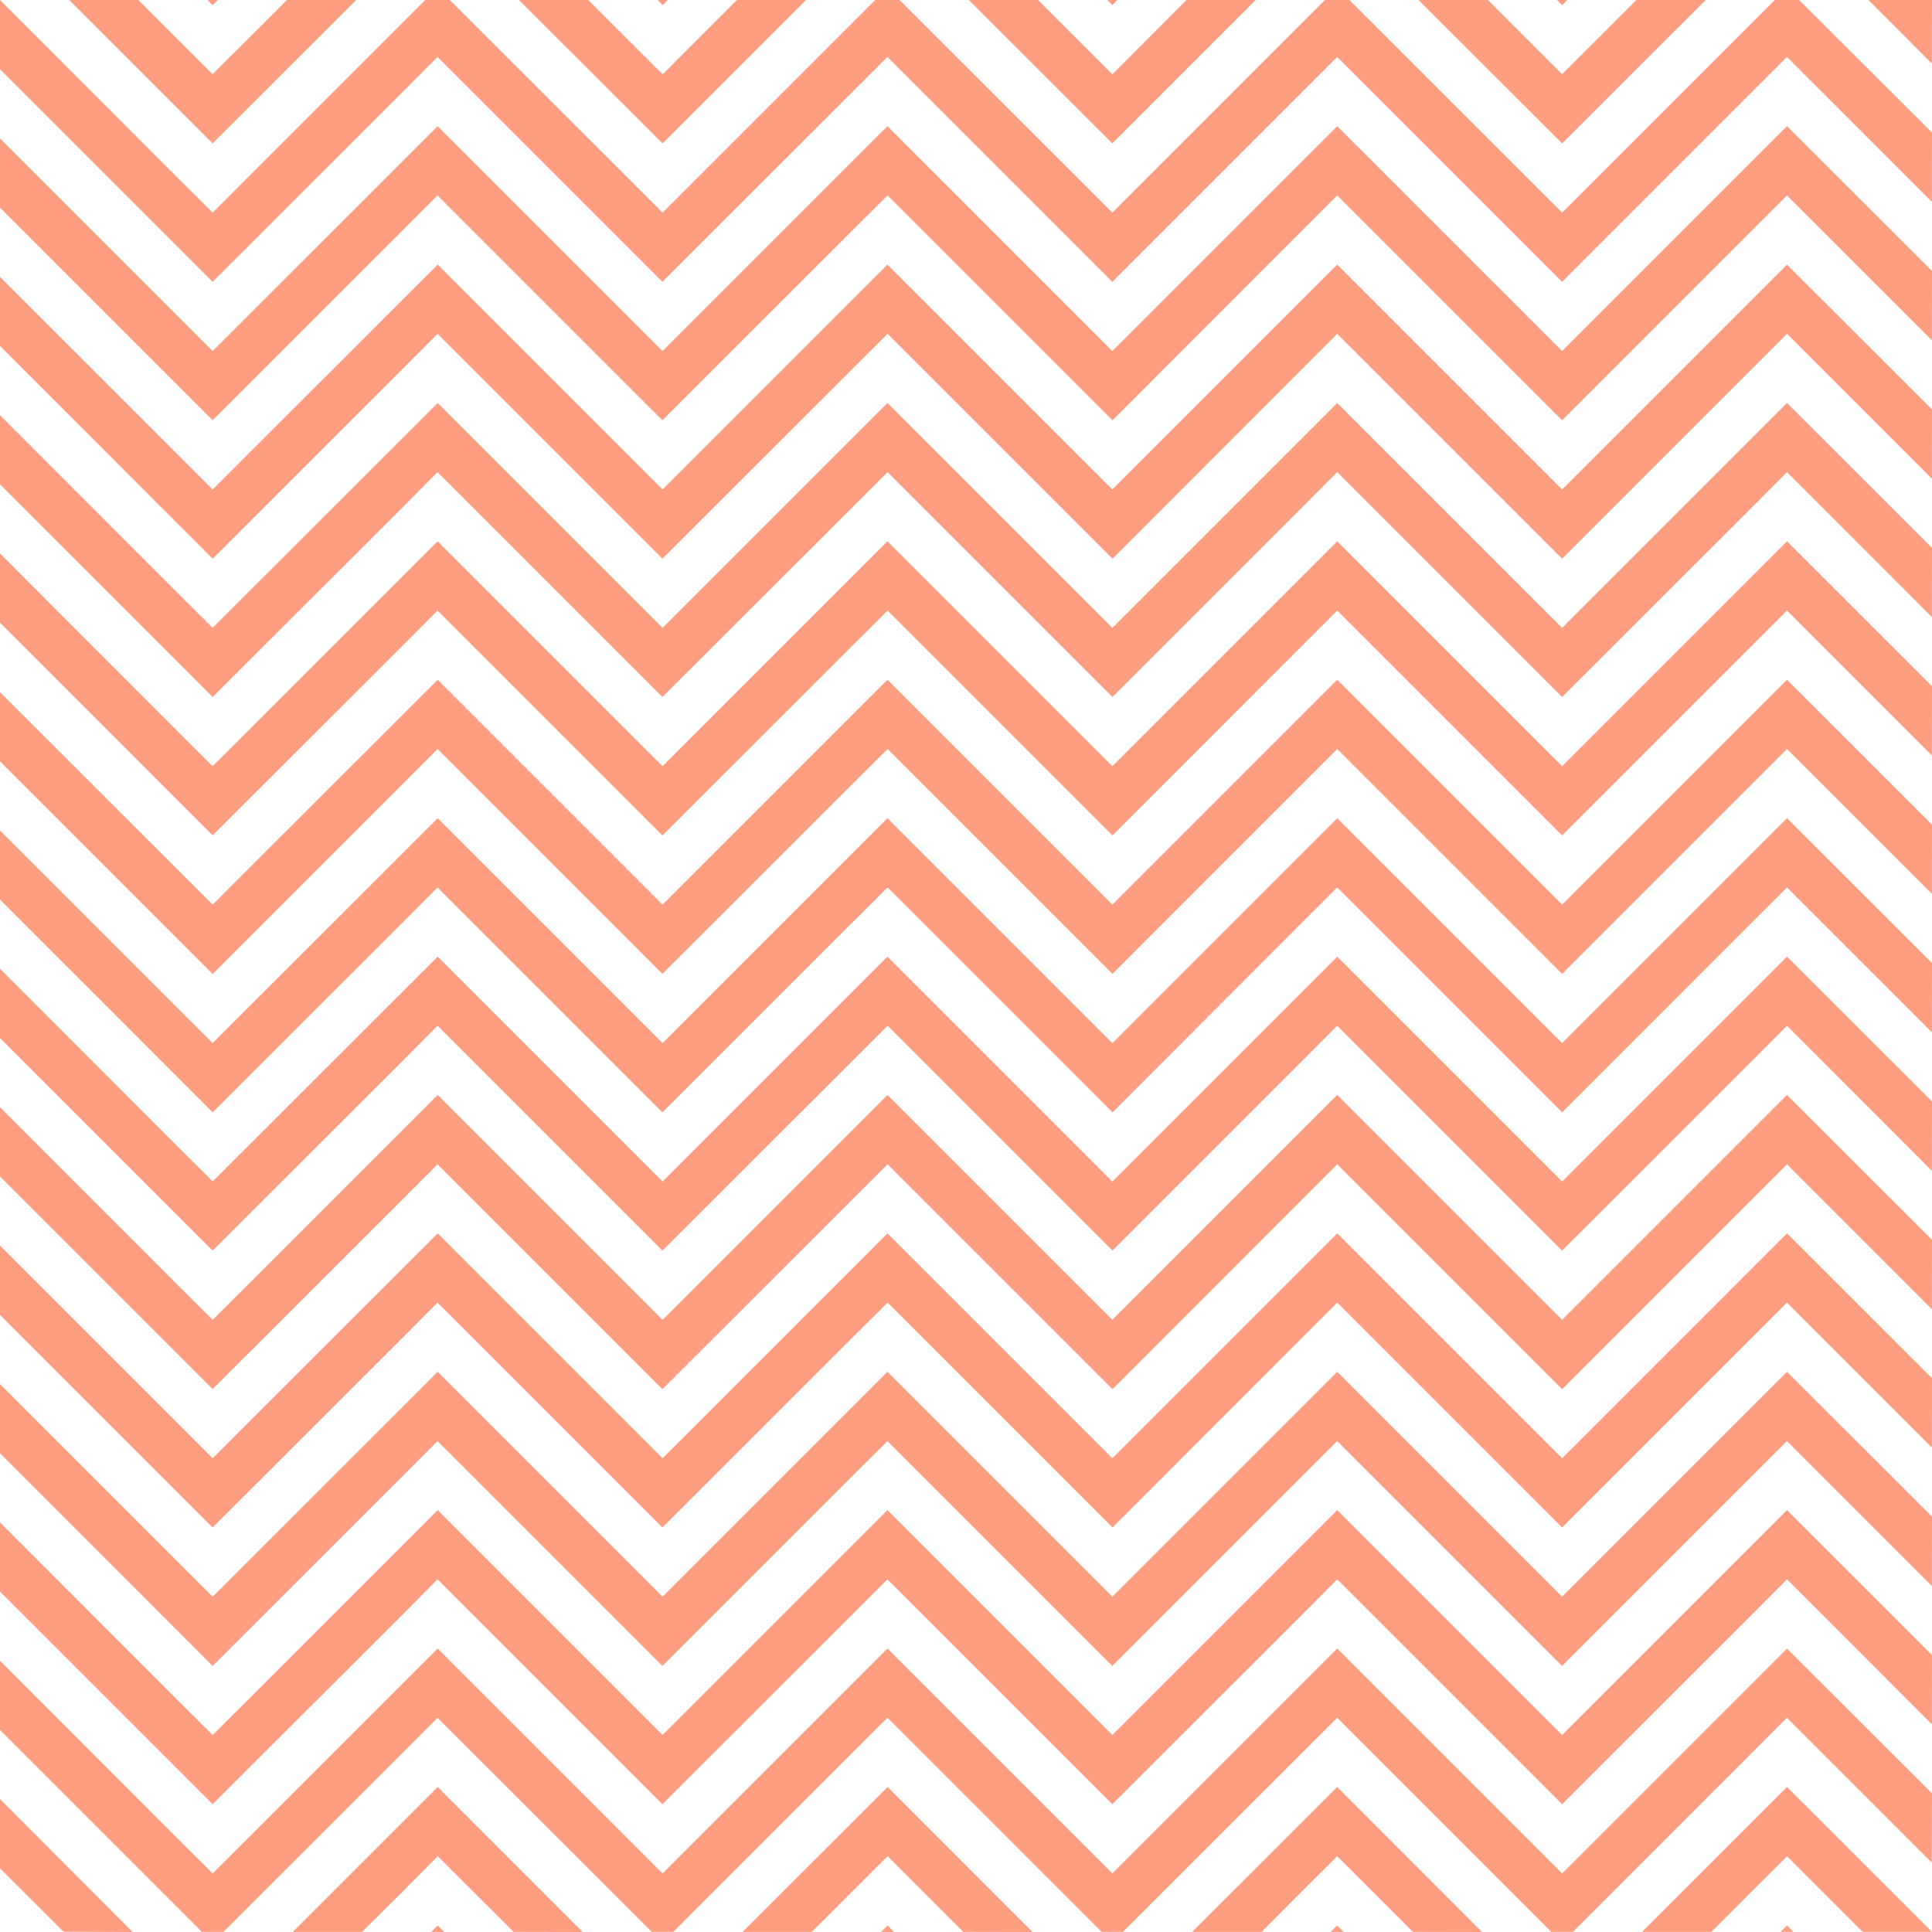 <svg xmlns="http://www.w3.org/2000/svg" width="50" height="50"><path d="M50 0h-1.644l1.64 1.644zm0 3.432L46.56 0h-.63l-5.503 5.503L34.921 0h-.632l-5.502 5.503L23.28 0h-.63l-5.503 5.503L11.64 0h-.635l-4.61 4.61-.892.893-.896-.892L0 0v1.791l5.503 5.503L10.43 2.37l.892-.896 5.82 5.82L22.07 2.37l.896-.896 5.82 5.82L33.71 2.37l.896-.896 5.82 5.82L45.35 2.37l.896-.896 3.75 3.749zm0 3.582l-3.753-3.749-5.82 5.82-5.82-5.82-5.82 5.82-5.82-5.82-5.82 5.82-5.82-5.82L6.398 8.19l-.895.895-.896-.895L0 3.583v1.791l5.503 5.503 4.928-4.925.892-.895 5.82 5.82 4.928-4.925.9-.895 5.82 5.82 4.92-4.925.896-.895 5.82 5.82 4.924-4.925.896-.895 3.75 3.749zm0 3.583l-3.753-3.749-5.82 5.82-5.82-5.82-5.82 5.82-5.82-5.82-5.82 5.82-5.82-5.82-4.929 4.924-.895.896-.896-.896L0 7.166v1.787l5.503 5.507 4.928-4.925.892-.896 5.82 5.82 4.928-4.924.9-.896 5.82 5.82 4.92-4.924.896-.896 5.82 5.82 4.924-4.924.896-.896 3.75 3.75zm0 3.583l-3.753-3.75-5.82 5.82-5.82-5.82-5.82 5.82-5.82-5.82-5.82 5.82-5.82-5.82-4.929 4.925-.895.892-.896-.892L0 10.745v1.79l5.503 5.504 4.928-4.921.892-.9 5.82 5.82 4.928-4.92.9-.9 5.82 5.82 4.92-4.92.896-.9 5.82 5.82 4.924-4.92.896-.9 3.75 3.753zm0 3.579l-3.753-3.75-5.82 5.82-5.82-5.82-5.82 5.82-5.82-5.82-5.82 5.82-5.82-5.82-4.929 4.929-.895.892-.896-.892L0 14.324v1.79l5.503 5.504 4.928-4.921.892-.896 5.82 5.82 4.928-4.924.9-.896 5.82 5.82 4.92-4.924.896-.896 5.82 5.82 4.924-4.924.896-.896 3.75 3.75zm0 3.583l-3.753-3.75-5.82 5.82-5.82-5.82-5.82 5.82-5.82-5.82-5.82 5.82-5.82-5.82-4.929 4.925-.895.896-.896-.896L0 17.914v1.791l5.503 5.503 4.928-4.928.892-.896 5.82 5.82 4.928-4.924.9-.896 5.82 5.82 4.92-4.924.896-.896 5.82 5.82 4.924-4.924.896-.896 3.75 3.749zm0 3.582l-3.753-3.749-5.82 5.82-5.82-5.82-5.82 5.82-5.82-5.82-5.82 5.82-5.82-5.82L6.398 26.1l-.895.895-.896-.895L0 21.493v1.787l5.503 5.507 4.928-4.925.892-.895 5.82 5.82 4.928-4.925.9-.895 5.82 5.82 4.92-4.925.896-.895 5.82 5.82 4.924-4.925.896-.895 3.75 3.749zm0 3.583l-3.753-3.749-5.82 5.82-5.82-5.82-5.82 5.82-5.82-5.82-5.82 5.82-5.82-5.82-4.929 4.925-.895.891-.896-.891L0 25.072v1.791l5.503 5.503 4.928-4.92.892-.9 5.82 5.82 4.928-4.92.9-.9 5.82 5.82 4.92-4.92.896-.9 5.82 5.82 4.924-4.92.896-.9 3.75 3.753zm0 3.58l-3.753-3.75-5.82 5.82-5.82-5.82-5.82 5.82-5.82-5.82-5.82 5.82-5.82-5.82-4.929 4.928-.895.892-.896-.892L0 28.655v1.791l5.503 5.503 4.928-4.921.892-.896 5.82 5.82 4.928-4.924.9-.896 5.82 5.82 4.92-4.924.896-.896 5.82 5.82 4.924-4.924.896-.896 3.75 3.75zm0 3.582l-3.753-3.75-5.82 5.821-5.82-5.82-5.82 5.82-5.82-5.82-5.82 5.82-5.82-5.82-4.929 4.924-.895.896-.896-.896L0 32.237v1.792l5.503 5.502 4.928-4.924.892-.896 5.82 5.82 4.928-4.924.9-.896 5.82 5.82 4.92-4.924.896-.896 5.82 5.82 4.924-4.924.896-.896 3.75 3.75zm0 3.583l-3.753-3.75-5.82 5.82-5.82-5.82-5.82 5.82-5.82-5.82-5.82 5.82-5.82-5.82-4.929 4.925-.895.896-.896-.896L0 35.82v1.788l5.503 5.506 4.928-4.924.892-.896 5.82 5.82 4.924-4.924.9-.896 5.82 5.82 4.924-4.924.896-.896 5.82 5.82 4.924-4.924.896-.896 3.75 3.75zm0 3.582l-3.753-3.752-5.82 5.82-5.82-5.82-5.82 5.82-5.82-5.82-5.82 5.82-5.82-5.82-4.929 4.928-.895.892-.896-.892L0 39.4v1.79l5.503 5.503 4.928-4.92.892-.9 5.82 5.82 4.924-4.92.9-.9 5.82 5.82 4.924-4.92.896-.9 5.82 5.82 4.924-4.92.896-.9 3.75 3.753zm0 3.58l-3.753-3.75-5.82 5.82-5.82-5.82-5.82 5.82-5.82-5.82-5.82 5.82-5.82-5.82-4.929 4.929-.895.892-.896-.892L0 42.982v1.791l5.223 5.223h.56l4.648-4.645.892-.895 5.544 5.54h.56l4.64-4.645.9-.895 5.54 5.54h.556l4.648-4.645.896-.895 5.54 5.54h.56l4.644-4.645.892-.895 3.75 3.749zm0 3.582l-3.753-3.749-3.749 3.75h1.791l1.062-1.063.896-.895 1.958 1.957zm-3.587 0l-.166-.166-.166.166zM44.143 0H42.35l-1.924 1.92L38.507 0h-1.795l3.715 3.711zm-3.584 0h-.264l.132.132zm-2.203 50l-3.749-3.753-3.753 3.75h1.795l1.058-1.063.9-.895 1.958 1.957zm-3.583 0l-.166-.17-.17.166zM32.498 0h-1.791l-1.92 1.924L26.863 0h-1.791l3.715 3.711zm-3.583 0h-.26l.132.132zM26.72 50l-3.75-3.753-3.752 3.75h1.791l1.062-1.059.9-.9 1.957 1.958zm-3.583 0l-.166-.17-.17.166zM20.862 0H19.07l-1.92 1.924L15.223 0h-1.791l3.715 3.711zm-3.583 0h-.26l.131.132zm-2.2 50l-3.752-3.753-3.75 3.75H9.37l1.066-1.059.892-.9 1.961 1.958zm-3.582 0l-.17-.17-.167.166zM9.217 0h-1.79l-1.03 1.028-.895.892-.892-.892L3.579 0H1.791l3.712 3.711zM5.636 0H5.37l.133.132zM3.432 50L0 46.56v1.792l1.644 1.64z" fill="#ff9d80"/></svg>
